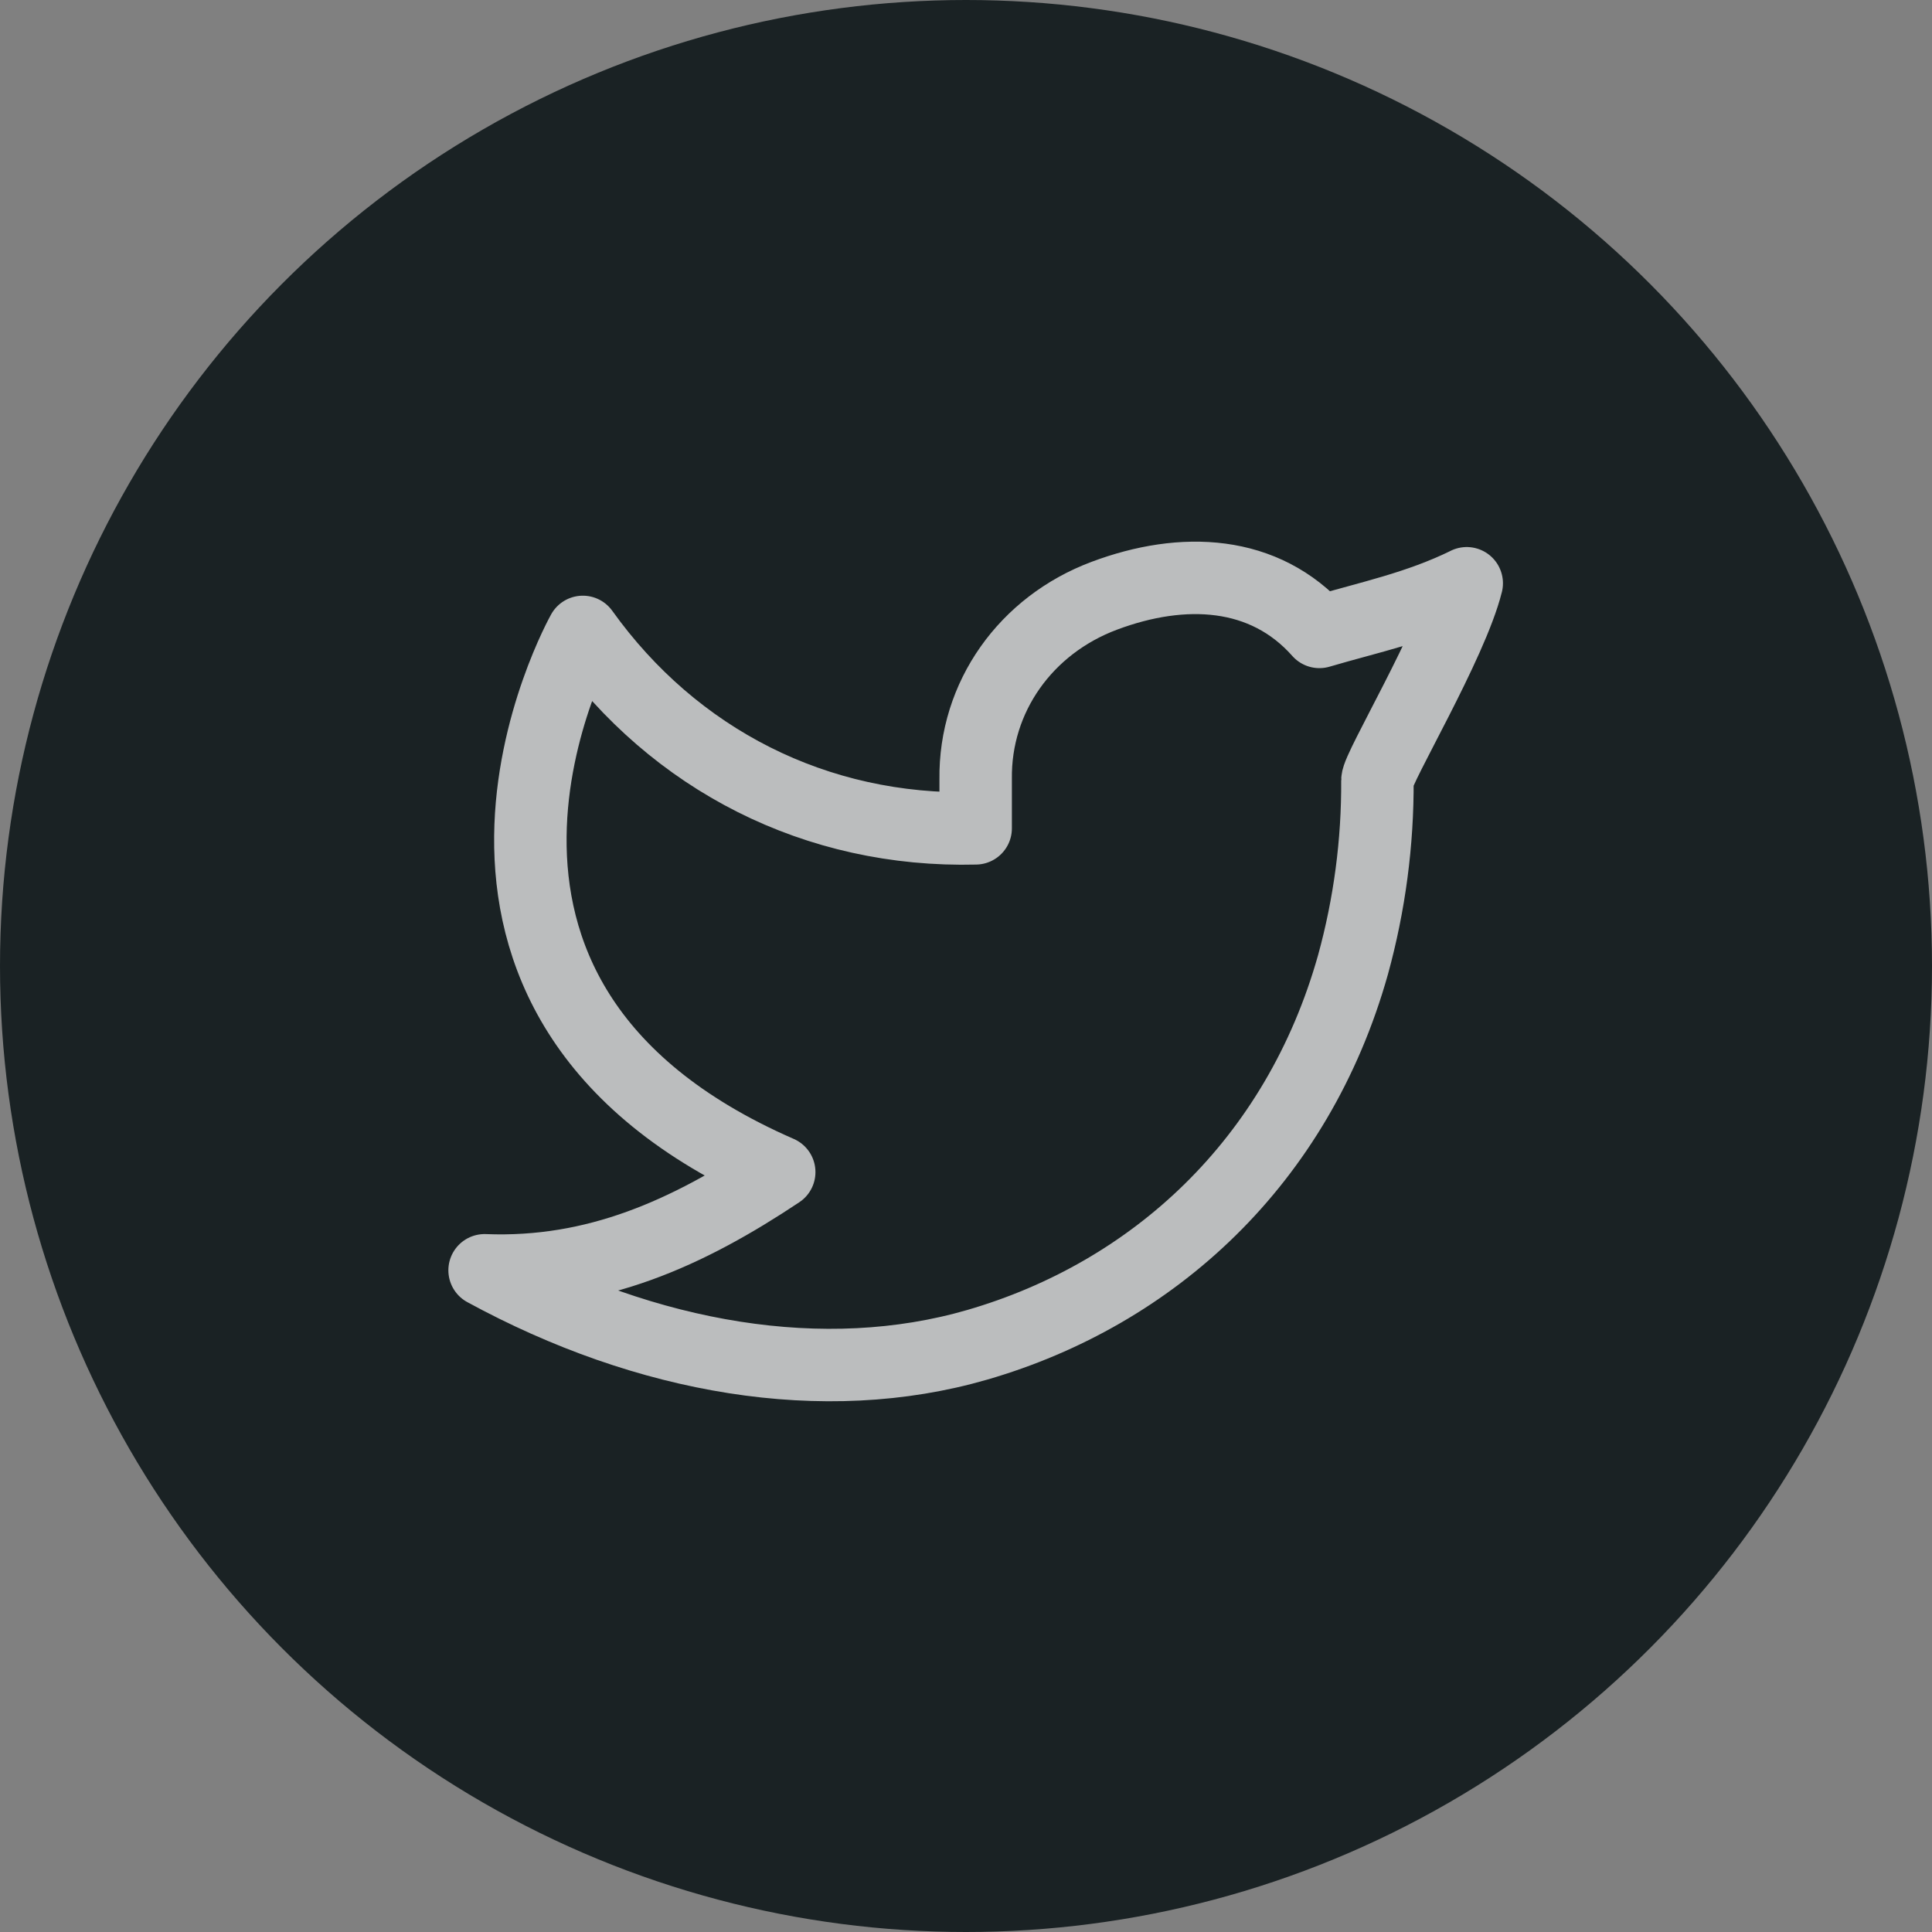 <svg viewBox="0 0 40 40" fill="none" xmlns="http://www.w3.org/2000/svg"><rect x="0" y="0" width="40" height="40" fill="#808080" stroke="none"/><circle cx="20" cy="20" r="20" fill="#1A2224"/><path d="M30.367 12.077c-1.017.498-2.013.7-3.05 1.006-1.14-1.286-2.83-1.357-4.453-.749-1.624.608-2.687 2.094-2.664 3.8v1.016c-3.3.084-6.237-1.418-8.133-4.067 0 0-4.252 7.557 4.066 11.184-1.903 1.268-3.801 2.123-6.1 2.033 3.364 1.833 7.028 2.463 10.202 1.542 3.64-1.057 6.63-3.785 7.778-7.87.342-1.243.512-2.527.505-3.816-.002-.253 1.535-2.818 1.849-4.08v0Z" stroke="#fff" stroke-opacity=".7" stroke-width="1.5" stroke-linecap="round" stroke-linejoin="round"/></svg>